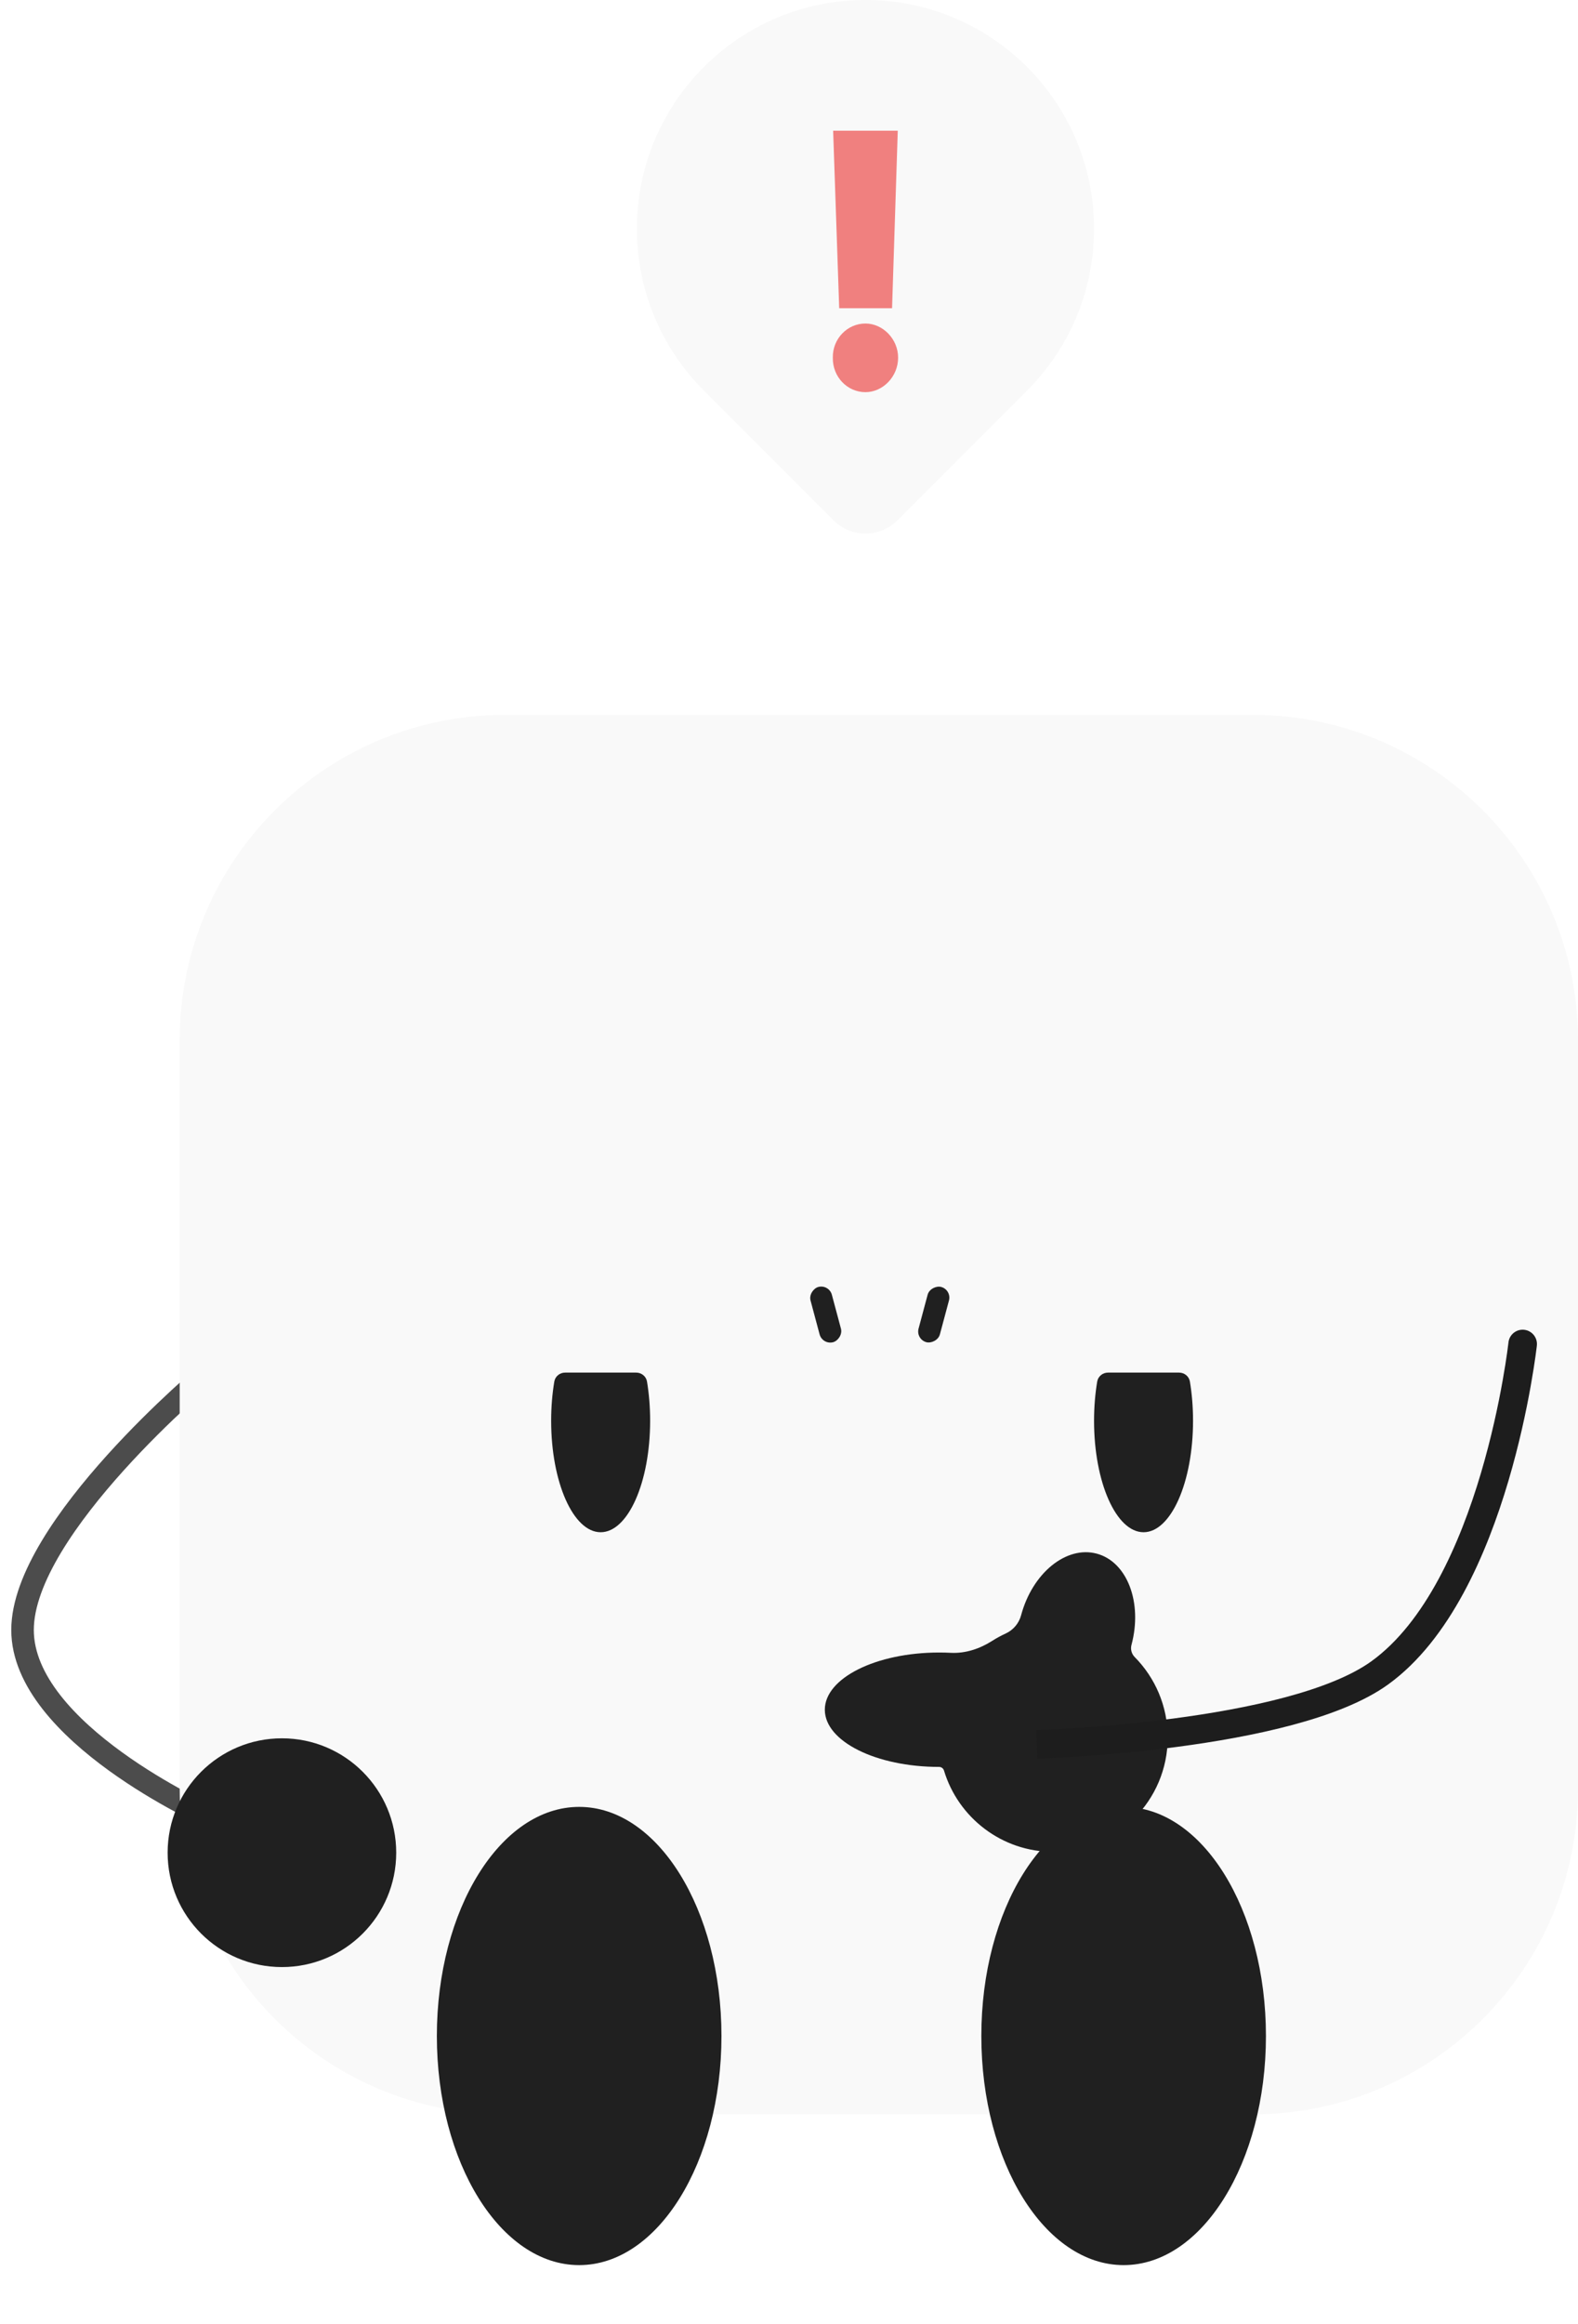 <svg width="70" height="103" viewBox="0 0 70 103" fill="none" xmlns="http://www.w3.org/2000/svg">
<path d="M9.239 60.841C9.239 60.841 1 67.698 1 72.249C1 76.799 9.239 80.487 9.239 80.487" stroke="#4C4C4C" stroke-linecap="round"/>
<g filter="url(#filter0_ii_700_1868)">
<path d="M7.971 46.113C7.971 38.146 14.43 31.688 22.397 31.688H55.575C63.541 31.688 70 38.146 70 46.113V79.291C70 87.258 63.541 93.717 55.575 93.717H22.397C14.43 93.717 7.971 87.258 7.971 79.291V46.113Z" fill="#F9F9F9"/>
</g>
<g filter="url(#filter1_d_700_1868)">
<g filter="url(#filter2_ii_700_1868)">
<path d="M32.004 91.246C32.004 96.855 29.178 101.402 25.692 101.402C22.205 101.402 19.379 96.855 19.379 91.246C19.379 85.638 22.205 81.091 25.692 81.091C29.178 81.091 32.004 85.638 32.004 91.246Z" fill="#202020"/>
</g>
<g filter="url(#filter3_ii_700_1868)">
<path d="M56.157 91.246C56.157 96.855 53.331 101.402 49.844 101.402C46.358 101.402 43.532 96.855 43.532 91.246C43.532 85.638 46.358 81.091 49.844 81.091C53.331 81.091 56.157 85.638 56.157 91.246Z" fill="#202020"/>
</g>
</g>
<g filter="url(#filter4_dii_700_1868)">
<path d="M15.576 81.121C15.576 83.921 13.306 86.191 10.506 86.191C7.706 86.191 5.436 83.921 5.436 81.121C5.436 78.321 7.706 76.051 10.506 76.051C13.306 76.051 15.576 78.321 15.576 81.121Z" fill="#202020"/>
</g>
<g filter="url(#filter5_dii_700_1868)">
<path fill-rule="evenodd" clip-rule="evenodd" d="M48.192 71.912C48.141 72.103 48.195 72.307 48.334 72.448C49.24 73.364 49.8 74.623 49.8 76.013C49.8 78.814 47.529 81.084 44.729 81.084C42.439 81.084 40.504 79.565 39.875 77.48C39.846 77.385 39.759 77.319 39.659 77.319C36.859 77.319 34.589 76.184 34.589 74.784C34.589 73.384 36.859 72.249 39.659 72.249C39.836 72.249 40.011 72.253 40.183 72.262C40.829 72.295 41.465 72.081 42.011 71.733C42.205 71.61 42.407 71.499 42.618 71.403C42.95 71.25 43.2 70.953 43.295 70.6C43.796 68.727 45.299 67.503 46.652 67.866C48.004 68.228 48.694 70.04 48.192 71.912Z" fill="#202020"/>
</g>
<g filter="url(#filter6_ii_700_1868)">
<path fill-rule="evenodd" clip-rule="evenodd" d="M45.562 17.31C47.397 15.475 48.532 12.94 48.532 10.14C48.532 4.54 43.992 0 38.392 0C32.792 0 28.252 4.54 28.252 10.14C28.252 12.94 29.387 15.475 31.222 17.31L36.978 23.066C37.759 23.847 39.025 23.847 39.806 23.066L45.562 17.31Z" fill="#F9F9F9"/>
</g>
<path d="M39.825 5.794L39.572 13.662H37.227L36.958 5.794H39.825ZM38.392 17.383C37.586 17.383 36.929 16.705 36.944 15.854C36.929 15.018 37.586 14.34 38.392 14.34C39.154 14.34 39.84 15.018 39.84 15.854C39.84 16.705 39.154 17.383 38.392 17.383Z" fill="#F0807F"/>
<g filter="url(#filter7_ii_700_1868)">
<rect x="36.775" y="56.918" width="2.535" height="0.98" rx="0.49" transform="rotate(75 36.775 56.918)" fill="#202020"/>
</g>
<g filter="url(#filter8_ii_700_1868)">
<rect x="42.223" y="57.171" width="2.535" height="0.98" rx="0.49" transform="rotate(105 42.223 57.171)" fill="#202020"/>
</g>
<g filter="url(#filter9_ii_700_1868)">
<path fill-rule="evenodd" clip-rule="evenodd" d="M25.069 60.841C24.833 60.841 24.628 61.006 24.589 61.238C24.498 61.779 24.449 62.365 24.449 62.977C24.449 65.705 25.432 67.917 26.645 67.917C27.858 67.917 28.84 65.705 28.84 62.977C28.84 62.365 28.791 61.779 28.701 61.238C28.662 61.006 28.457 60.841 28.221 60.841H25.069Z" fill="#202020"/>
</g>
<g filter="url(#filter10_ii_700_1868)">
<path fill-rule="evenodd" clip-rule="evenodd" d="M49.152 60.841C48.916 60.841 48.711 61.006 48.672 61.238C48.581 61.779 48.532 62.365 48.532 62.977C48.532 65.705 49.515 67.917 50.728 67.917C51.94 67.917 52.923 65.705 52.923 62.977C52.923 62.365 52.874 61.779 52.784 61.238C52.745 61.006 52.539 60.841 52.304 60.841H49.152Z" fill="#202020"/>
</g>
<path fill-rule="evenodd" clip-rule="evenodd" d="M67.614 58.943C67.266 58.905 66.953 59.156 66.915 59.504C66.915 59.504 66.915 59.504 66.915 59.504L66.914 59.51L66.912 59.531C66.909 59.55 66.906 59.579 66.901 59.618C66.891 59.695 66.877 59.811 66.856 59.959C66.814 60.257 66.748 60.688 66.653 61.218C66.464 62.278 66.158 63.728 65.696 65.29C64.758 68.457 63.221 71.914 60.836 73.636C59.943 74.281 58.587 74.812 56.999 75.237C55.424 75.658 53.676 75.96 52.037 76.176C50.4 76.392 48.884 76.519 47.776 76.593C47.222 76.629 46.772 76.652 46.46 76.666C46.304 76.673 46.183 76.678 46.102 76.681L46.009 76.684L45.986 76.685L45.981 76.685L45.979 76.685L45.997 77.319C46.015 77.952 46.015 77.952 46.015 77.952L46.024 77.952L46.05 77.951L46.147 77.948C46.232 77.945 46.357 77.94 46.517 77.933C46.836 77.918 47.296 77.895 47.86 77.857C48.986 77.782 50.531 77.653 52.203 77.433C53.872 77.213 55.679 76.902 57.327 76.461C58.962 76.024 60.496 75.445 61.578 74.664C64.333 72.675 65.965 68.844 66.911 65.65C67.39 64.032 67.706 62.534 67.901 61.441C67.999 60.894 68.067 60.447 68.111 60.136C68.133 59.98 68.148 59.858 68.159 59.775C68.164 59.733 68.168 59.701 68.171 59.678L68.174 59.653L68.174 59.646L68.175 59.644C68.175 59.644 68.175 59.643 67.545 59.573L68.175 59.644C68.213 59.296 67.962 58.982 67.614 58.943Z" fill="#1D1D1D"/>
<defs>
<filter id="filter0_ii_700_1868" x="2.971" y="26.688" width="72.029" height="72.029" filterUnits="userSpaceOnUse" color-interpolation-filters="sRGB">
<feFlood flood-opacity="0" result="BackgroundImageFix"/>
<feBlend mode="normal" in="SourceGraphic" in2="BackgroundImageFix" result="shape"/>
<feColorMatrix in="SourceAlpha" type="matrix" values="0 0 0 0 0 0 0 0 0 0 0 0 0 0 0 0 0 0 127 0" result="hardAlpha"/>
<feOffset dx="-5" dy="-5"/>
<feGaussianBlur stdDeviation="2.5"/>
<feComposite in2="hardAlpha" operator="arithmetic" k2="-1" k3="1"/>
<feColorMatrix type="matrix" values="0 0 0 0 0 0 0 0 0 0 0 0 0 0 0 0 0 0 0.2 0"/>
<feBlend mode="normal" in2="shape" result="effect1_innerShadow_700_1868"/>
<feColorMatrix in="SourceAlpha" type="matrix" values="0 0 0 0 0 0 0 0 0 0 0 0 0 0 0 0 0 0 127 0" result="hardAlpha"/>
<feOffset dx="5" dy="5"/>
<feGaussianBlur stdDeviation="2.5"/>
<feComposite in2="hardAlpha" operator="arithmetic" k2="-1" k3="1"/>
<feColorMatrix type="matrix" values="0 0 0 0 1 0 0 0 0 1 0 0 0 0 1 0 0 0 0.2 0"/>
<feBlend mode="normal" in2="effect1_innerShadow_700_1868" result="effect2_innerShadow_700_1868"/>
</filter>
<filter id="filter1_d_700_1868" x="17.379" y="78.091" width="40.778" height="24.31" filterUnits="userSpaceOnUse" color-interpolation-filters="sRGB">
<feFlood flood-opacity="0" result="BackgroundImageFix"/>
<feColorMatrix in="SourceAlpha" type="matrix" values="0 0 0 0 0 0 0 0 0 0 0 0 0 0 0 0 0 0 127 0" result="hardAlpha"/>
<feOffset dy="-1"/>
<feGaussianBlur stdDeviation="1"/>
<feComposite in2="hardAlpha" operator="out"/>
<feColorMatrix type="matrix" values="0 0 0 0 0 0 0 0 0 0 0 0 0 0 0 0 0 0 0.1 0"/>
<feBlend mode="normal" in2="BackgroundImageFix" result="effect1_dropShadow_700_1868"/>
<feBlend mode="normal" in="SourceGraphic" in2="effect1_dropShadow_700_1868" result="shape"/>
</filter>
<filter id="filter2_ii_700_1868" x="17.379" y="79.091" width="16.625" height="24.31" filterUnits="userSpaceOnUse" color-interpolation-filters="sRGB">
<feFlood flood-opacity="0" result="BackgroundImageFix"/>
<feBlend mode="normal" in="SourceGraphic" in2="BackgroundImageFix" result="shape"/>
<feColorMatrix in="SourceAlpha" type="matrix" values="0 0 0 0 0 0 0 0 0 0 0 0 0 0 0 0 0 0 127 0" result="hardAlpha"/>
<feOffset dx="-2" dy="-2"/>
<feGaussianBlur stdDeviation="1"/>
<feComposite in2="hardAlpha" operator="arithmetic" k2="-1" k3="1"/>
<feColorMatrix type="matrix" values="0 0 0 0 0 0 0 0 0 0 0 0 0 0 0 0 0 0 0.2 0"/>
<feBlend mode="normal" in2="shape" result="effect1_innerShadow_700_1868"/>
<feColorMatrix in="SourceAlpha" type="matrix" values="0 0 0 0 0 0 0 0 0 0 0 0 0 0 0 0 0 0 127 0" result="hardAlpha"/>
<feOffset dx="2" dy="2"/>
<feGaussianBlur stdDeviation="1"/>
<feComposite in2="hardAlpha" operator="arithmetic" k2="-1" k3="1"/>
<feColorMatrix type="matrix" values="0 0 0 0 1 0 0 0 0 1 0 0 0 0 1 0 0 0 0.2 0"/>
<feBlend mode="normal" in2="effect1_innerShadow_700_1868" result="effect2_innerShadow_700_1868"/>
</filter>
<filter id="filter3_ii_700_1868" x="41.532" y="79.091" width="16.625" height="24.31" filterUnits="userSpaceOnUse" color-interpolation-filters="sRGB">
<feFlood flood-opacity="0" result="BackgroundImageFix"/>
<feBlend mode="normal" in="SourceGraphic" in2="BackgroundImageFix" result="shape"/>
<feColorMatrix in="SourceAlpha" type="matrix" values="0 0 0 0 0 0 0 0 0 0 0 0 0 0 0 0 0 0 127 0" result="hardAlpha"/>
<feOffset dx="-2" dy="-2"/>
<feGaussianBlur stdDeviation="1"/>
<feComposite in2="hardAlpha" operator="arithmetic" k2="-1" k3="1"/>
<feColorMatrix type="matrix" values="0 0 0 0 0 0 0 0 0 0 0 0 0 0 0 0 0 0 0.2 0"/>
<feBlend mode="normal" in2="shape" result="effect1_innerShadow_700_1868"/>
<feColorMatrix in="SourceAlpha" type="matrix" values="0 0 0 0 0 0 0 0 0 0 0 0 0 0 0 0 0 0 127 0" result="hardAlpha"/>
<feOffset dx="2" dy="2"/>
<feGaussianBlur stdDeviation="1"/>
<feComposite in2="hardAlpha" operator="arithmetic" k2="-1" k3="1"/>
<feColorMatrix type="matrix" values="0 0 0 0 1 0 0 0 0 1 0 0 0 0 1 0 0 0 0.2 0"/>
<feBlend mode="normal" in2="effect1_innerShadow_700_1868" result="effect2_innerShadow_700_1868"/>
</filter>
<filter id="filter4_dii_700_1868" x="4.436" y="75.051" width="15.14" height="14.14" filterUnits="userSpaceOnUse" color-interpolation-filters="sRGB">
<feFlood flood-opacity="0" result="BackgroundImageFix"/>
<feColorMatrix in="SourceAlpha" type="matrix" values="0 0 0 0 0 0 0 0 0 0 0 0 0 0 0 0 0 0 127 0" result="hardAlpha"/>
<feOffset dx="2" dy="1"/>
<feGaussianBlur stdDeviation="1"/>
<feComposite in2="hardAlpha" operator="out"/>
<feColorMatrix type="matrix" values="0 0 0 0 0 0 0 0 0 0 0 0 0 0 0 0 0 0 0.1 0"/>
<feBlend mode="normal" in2="BackgroundImageFix" result="effect1_dropShadow_700_1868"/>
<feBlend mode="normal" in="SourceGraphic" in2="effect1_dropShadow_700_1868" result="shape"/>
<feColorMatrix in="SourceAlpha" type="matrix" values="0 0 0 0 0 0 0 0 0 0 0 0 0 0 0 0 0 0 127 0" result="hardAlpha"/>
<feOffset dx="-1" dy="-1"/>
<feGaussianBlur stdDeviation="0.5"/>
<feComposite in2="hardAlpha" operator="arithmetic" k2="-1" k3="1"/>
<feColorMatrix type="matrix" values="0 0 0 0 0 0 0 0 0 0 0 0 0 0 0 0 0 0 0.2 0"/>
<feBlend mode="normal" in2="shape" result="effect2_innerShadow_700_1868"/>
<feColorMatrix in="SourceAlpha" type="matrix" values="0 0 0 0 0 0 0 0 0 0 0 0 0 0 0 0 0 0 127 0" result="hardAlpha"/>
<feOffset dx="1" dy="1"/>
<feGaussianBlur stdDeviation="0.5"/>
<feComposite in2="hardAlpha" operator="arithmetic" k2="-1" k3="1"/>
<feColorMatrix type="matrix" values="0 0 0 0 1 0 0 0 0 1 0 0 0 0 1 0 0 0 0.2 0"/>
<feBlend mode="normal" in2="effect2_innerShadow_700_1868" result="effect3_innerShadow_700_1868"/>
</filter>
<filter id="filter5_dii_700_1868" x="33.589" y="66.802" width="20.21" height="17.281" filterUnits="userSpaceOnUse" color-interpolation-filters="sRGB">
<feFlood flood-opacity="0" result="BackgroundImageFix"/>
<feColorMatrix in="SourceAlpha" type="matrix" values="0 0 0 0 0 0 0 0 0 0 0 0 0 0 0 0 0 0 127 0" result="hardAlpha"/>
<feOffset dx="2" dy="1"/>
<feGaussianBlur stdDeviation="1"/>
<feComposite in2="hardAlpha" operator="out"/>
<feColorMatrix type="matrix" values="0 0 0 0 0 0 0 0 0 0 0 0 0 0 0 0 0 0 0.1 0"/>
<feBlend mode="normal" in2="BackgroundImageFix" result="effect1_dropShadow_700_1868"/>
<feBlend mode="normal" in="SourceGraphic" in2="effect1_dropShadow_700_1868" result="shape"/>
<feColorMatrix in="SourceAlpha" type="matrix" values="0 0 0 0 0 0 0 0 0 0 0 0 0 0 0 0 0 0 127 0" result="hardAlpha"/>
<feOffset dx="-1" dy="-1"/>
<feGaussianBlur stdDeviation="0.5"/>
<feComposite in2="hardAlpha" operator="arithmetic" k2="-1" k3="1"/>
<feColorMatrix type="matrix" values="0 0 0 0 0 0 0 0 0 0 0 0 0 0 0 0 0 0 0.2 0"/>
<feBlend mode="normal" in2="shape" result="effect2_innerShadow_700_1868"/>
<feColorMatrix in="SourceAlpha" type="matrix" values="0 0 0 0 0 0 0 0 0 0 0 0 0 0 0 0 0 0 127 0" result="hardAlpha"/>
<feOffset dx="1" dy="1"/>
<feGaussianBlur stdDeviation="0.5"/>
<feComposite in2="hardAlpha" operator="arithmetic" k2="-1" k3="1"/>
<feColorMatrix type="matrix" values="0 0 0 0 1 0 0 0 0 1 0 0 0 0 1 0 0 0 0.2 0"/>
<feBlend mode="normal" in2="effect2_innerShadow_700_1868" result="effect3_innerShadow_700_1868"/>
</filter>
<filter id="filter6_ii_700_1868" x="27.252" y="-1" width="22.28" height="25.652" filterUnits="userSpaceOnUse" color-interpolation-filters="sRGB">
<feFlood flood-opacity="0" result="BackgroundImageFix"/>
<feBlend mode="normal" in="SourceGraphic" in2="BackgroundImageFix" result="shape"/>
<feColorMatrix in="SourceAlpha" type="matrix" values="0 0 0 0 0 0 0 0 0 0 0 0 0 0 0 0 0 0 127 0" result="hardAlpha"/>
<feOffset dx="-1" dy="-1"/>
<feGaussianBlur stdDeviation="0.5"/>
<feComposite in2="hardAlpha" operator="arithmetic" k2="-1" k3="1"/>
<feColorMatrix type="matrix" values="0 0 0 0 0 0 0 0 0 0 0 0 0 0 0 0 0 0 0.2 0"/>
<feBlend mode="normal" in2="shape" result="effect1_innerShadow_700_1868"/>
<feColorMatrix in="SourceAlpha" type="matrix" values="0 0 0 0 0 0 0 0 0 0 0 0 0 0 0 0 0 0 127 0" result="hardAlpha"/>
<feOffset dx="1" dy="1"/>
<feGaussianBlur stdDeviation="0.5"/>
<feComposite in2="hardAlpha" operator="arithmetic" k2="-1" k3="1"/>
<feColorMatrix type="matrix" values="0 0 0 0 1 0 0 0 0 1 0 0 0 0 1 0 0 0 0.2 0"/>
<feBlend mode="normal" in2="effect1_innerShadow_700_1868" result="effect2_innerShadow_700_1868"/>
</filter>
<filter id="filter7_ii_700_1868" x="34.938" y="56.028" width="3.383" height="4.482" filterUnits="userSpaceOnUse" color-interpolation-filters="sRGB">
<feFlood flood-opacity="0" result="BackgroundImageFix"/>
<feBlend mode="normal" in="SourceGraphic" in2="BackgroundImageFix" result="shape"/>
<feColorMatrix in="SourceAlpha" type="matrix" values="0 0 0 0 0 0 0 0 0 0 0 0 0 0 0 0 0 0 127 0" result="hardAlpha"/>
<feOffset dx="-1" dy="-1"/>
<feGaussianBlur stdDeviation="0.5"/>
<feComposite in2="hardAlpha" operator="arithmetic" k2="-1" k3="1"/>
<feColorMatrix type="matrix" values="0 0 0 0 1 0 0 0 0 1 0 0 0 0 1 0 0 0 0.2 0"/>
<feBlend mode="normal" in2="shape" result="effect1_innerShadow_700_1868"/>
<feColorMatrix in="SourceAlpha" type="matrix" values="0 0 0 0 0 0 0 0 0 0 0 0 0 0 0 0 0 0 127 0" result="hardAlpha"/>
<feOffset dx="1" dy="1"/>
<feGaussianBlur stdDeviation="0.5"/>
<feComposite in2="hardAlpha" operator="arithmetic" k2="-1" k3="1"/>
<feColorMatrix type="matrix" values="0 0 0 0 0 0 0 0 0 0 0 0 0 0 0 0 0 0 0.2 0"/>
<feBlend mode="normal" in2="effect1_innerShadow_700_1868" result="effect2_innerShadow_700_1868"/>
</filter>
<filter id="filter8_ii_700_1868" x="39.731" y="56.028" width="3.383" height="4.482" filterUnits="userSpaceOnUse" color-interpolation-filters="sRGB">
<feFlood flood-opacity="0" result="BackgroundImageFix"/>
<feBlend mode="normal" in="SourceGraphic" in2="BackgroundImageFix" result="shape"/>
<feColorMatrix in="SourceAlpha" type="matrix" values="0 0 0 0 0 0 0 0 0 0 0 0 0 0 0 0 0 0 127 0" result="hardAlpha"/>
<feOffset dx="-1" dy="-1"/>
<feGaussianBlur stdDeviation="0.5"/>
<feComposite in2="hardAlpha" operator="arithmetic" k2="-1" k3="1"/>
<feColorMatrix type="matrix" values="0 0 0 0 1 0 0 0 0 1 0 0 0 0 1 0 0 0 0.2 0"/>
<feBlend mode="normal" in2="shape" result="effect1_innerShadow_700_1868"/>
<feColorMatrix in="SourceAlpha" type="matrix" values="0 0 0 0 0 0 0 0 0 0 0 0 0 0 0 0 0 0 127 0" result="hardAlpha"/>
<feOffset dx="1" dy="1"/>
<feGaussianBlur stdDeviation="0.5"/>
<feComposite in2="hardAlpha" operator="arithmetic" k2="-1" k3="1"/>
<feColorMatrix type="matrix" values="0 0 0 0 0 0 0 0 0 0 0 0 0 0 0 0 0 0 0.2 0"/>
<feBlend mode="normal" in2="effect1_innerShadow_700_1868" result="effect2_innerShadow_700_1868"/>
</filter>
<filter id="filter9_ii_700_1868" x="23.449" y="59.841" width="6.391" height="9.076" filterUnits="userSpaceOnUse" color-interpolation-filters="sRGB">
<feFlood flood-opacity="0" result="BackgroundImageFix"/>
<feBlend mode="normal" in="SourceGraphic" in2="BackgroundImageFix" result="shape"/>
<feColorMatrix in="SourceAlpha" type="matrix" values="0 0 0 0 0 0 0 0 0 0 0 0 0 0 0 0 0 0 127 0" result="hardAlpha"/>
<feOffset dx="-1" dy="-1"/>
<feGaussianBlur stdDeviation="0.5"/>
<feComposite in2="hardAlpha" operator="arithmetic" k2="-1" k3="1"/>
<feColorMatrix type="matrix" values="0 0 0 0 1 0 0 0 0 1 0 0 0 0 1 0 0 0 0.2 0"/>
<feBlend mode="normal" in2="shape" result="effect1_innerShadow_700_1868"/>
<feColorMatrix in="SourceAlpha" type="matrix" values="0 0 0 0 0 0 0 0 0 0 0 0 0 0 0 0 0 0 127 0" result="hardAlpha"/>
<feOffset dx="1" dy="1"/>
<feGaussianBlur stdDeviation="0.5"/>
<feComposite in2="hardAlpha" operator="arithmetic" k2="-1" k3="1"/>
<feColorMatrix type="matrix" values="0 0 0 0 0 0 0 0 0 0 0 0 0 0 0 0 0 0 0.2 0"/>
<feBlend mode="normal" in2="effect1_innerShadow_700_1868" result="effect2_innerShadow_700_1868"/>
</filter>
<filter id="filter10_ii_700_1868" x="47.532" y="59.841" width="6.391" height="9.076" filterUnits="userSpaceOnUse" color-interpolation-filters="sRGB">
<feFlood flood-opacity="0" result="BackgroundImageFix"/>
<feBlend mode="normal" in="SourceGraphic" in2="BackgroundImageFix" result="shape"/>
<feColorMatrix in="SourceAlpha" type="matrix" values="0 0 0 0 0 0 0 0 0 0 0 0 0 0 0 0 0 0 127 0" result="hardAlpha"/>
<feOffset dx="-1" dy="-1"/>
<feGaussianBlur stdDeviation="0.5"/>
<feComposite in2="hardAlpha" operator="arithmetic" k2="-1" k3="1"/>
<feColorMatrix type="matrix" values="0 0 0 0 1 0 0 0 0 1 0 0 0 0 1 0 0 0 0.2 0"/>
<feBlend mode="normal" in2="shape" result="effect1_innerShadow_700_1868"/>
<feColorMatrix in="SourceAlpha" type="matrix" values="0 0 0 0 0 0 0 0 0 0 0 0 0 0 0 0 0 0 127 0" result="hardAlpha"/>
<feOffset dx="1" dy="1"/>
<feGaussianBlur stdDeviation="0.5"/>
<feComposite in2="hardAlpha" operator="arithmetic" k2="-1" k3="1"/>
<feColorMatrix type="matrix" values="0 0 0 0 0 0 0 0 0 0 0 0 0 0 0 0 0 0 0.2 0"/>
<feBlend mode="normal" in2="effect1_innerShadow_700_1868" result="effect2_innerShadow_700_1868"/>
</filter>
</defs>
</svg>

